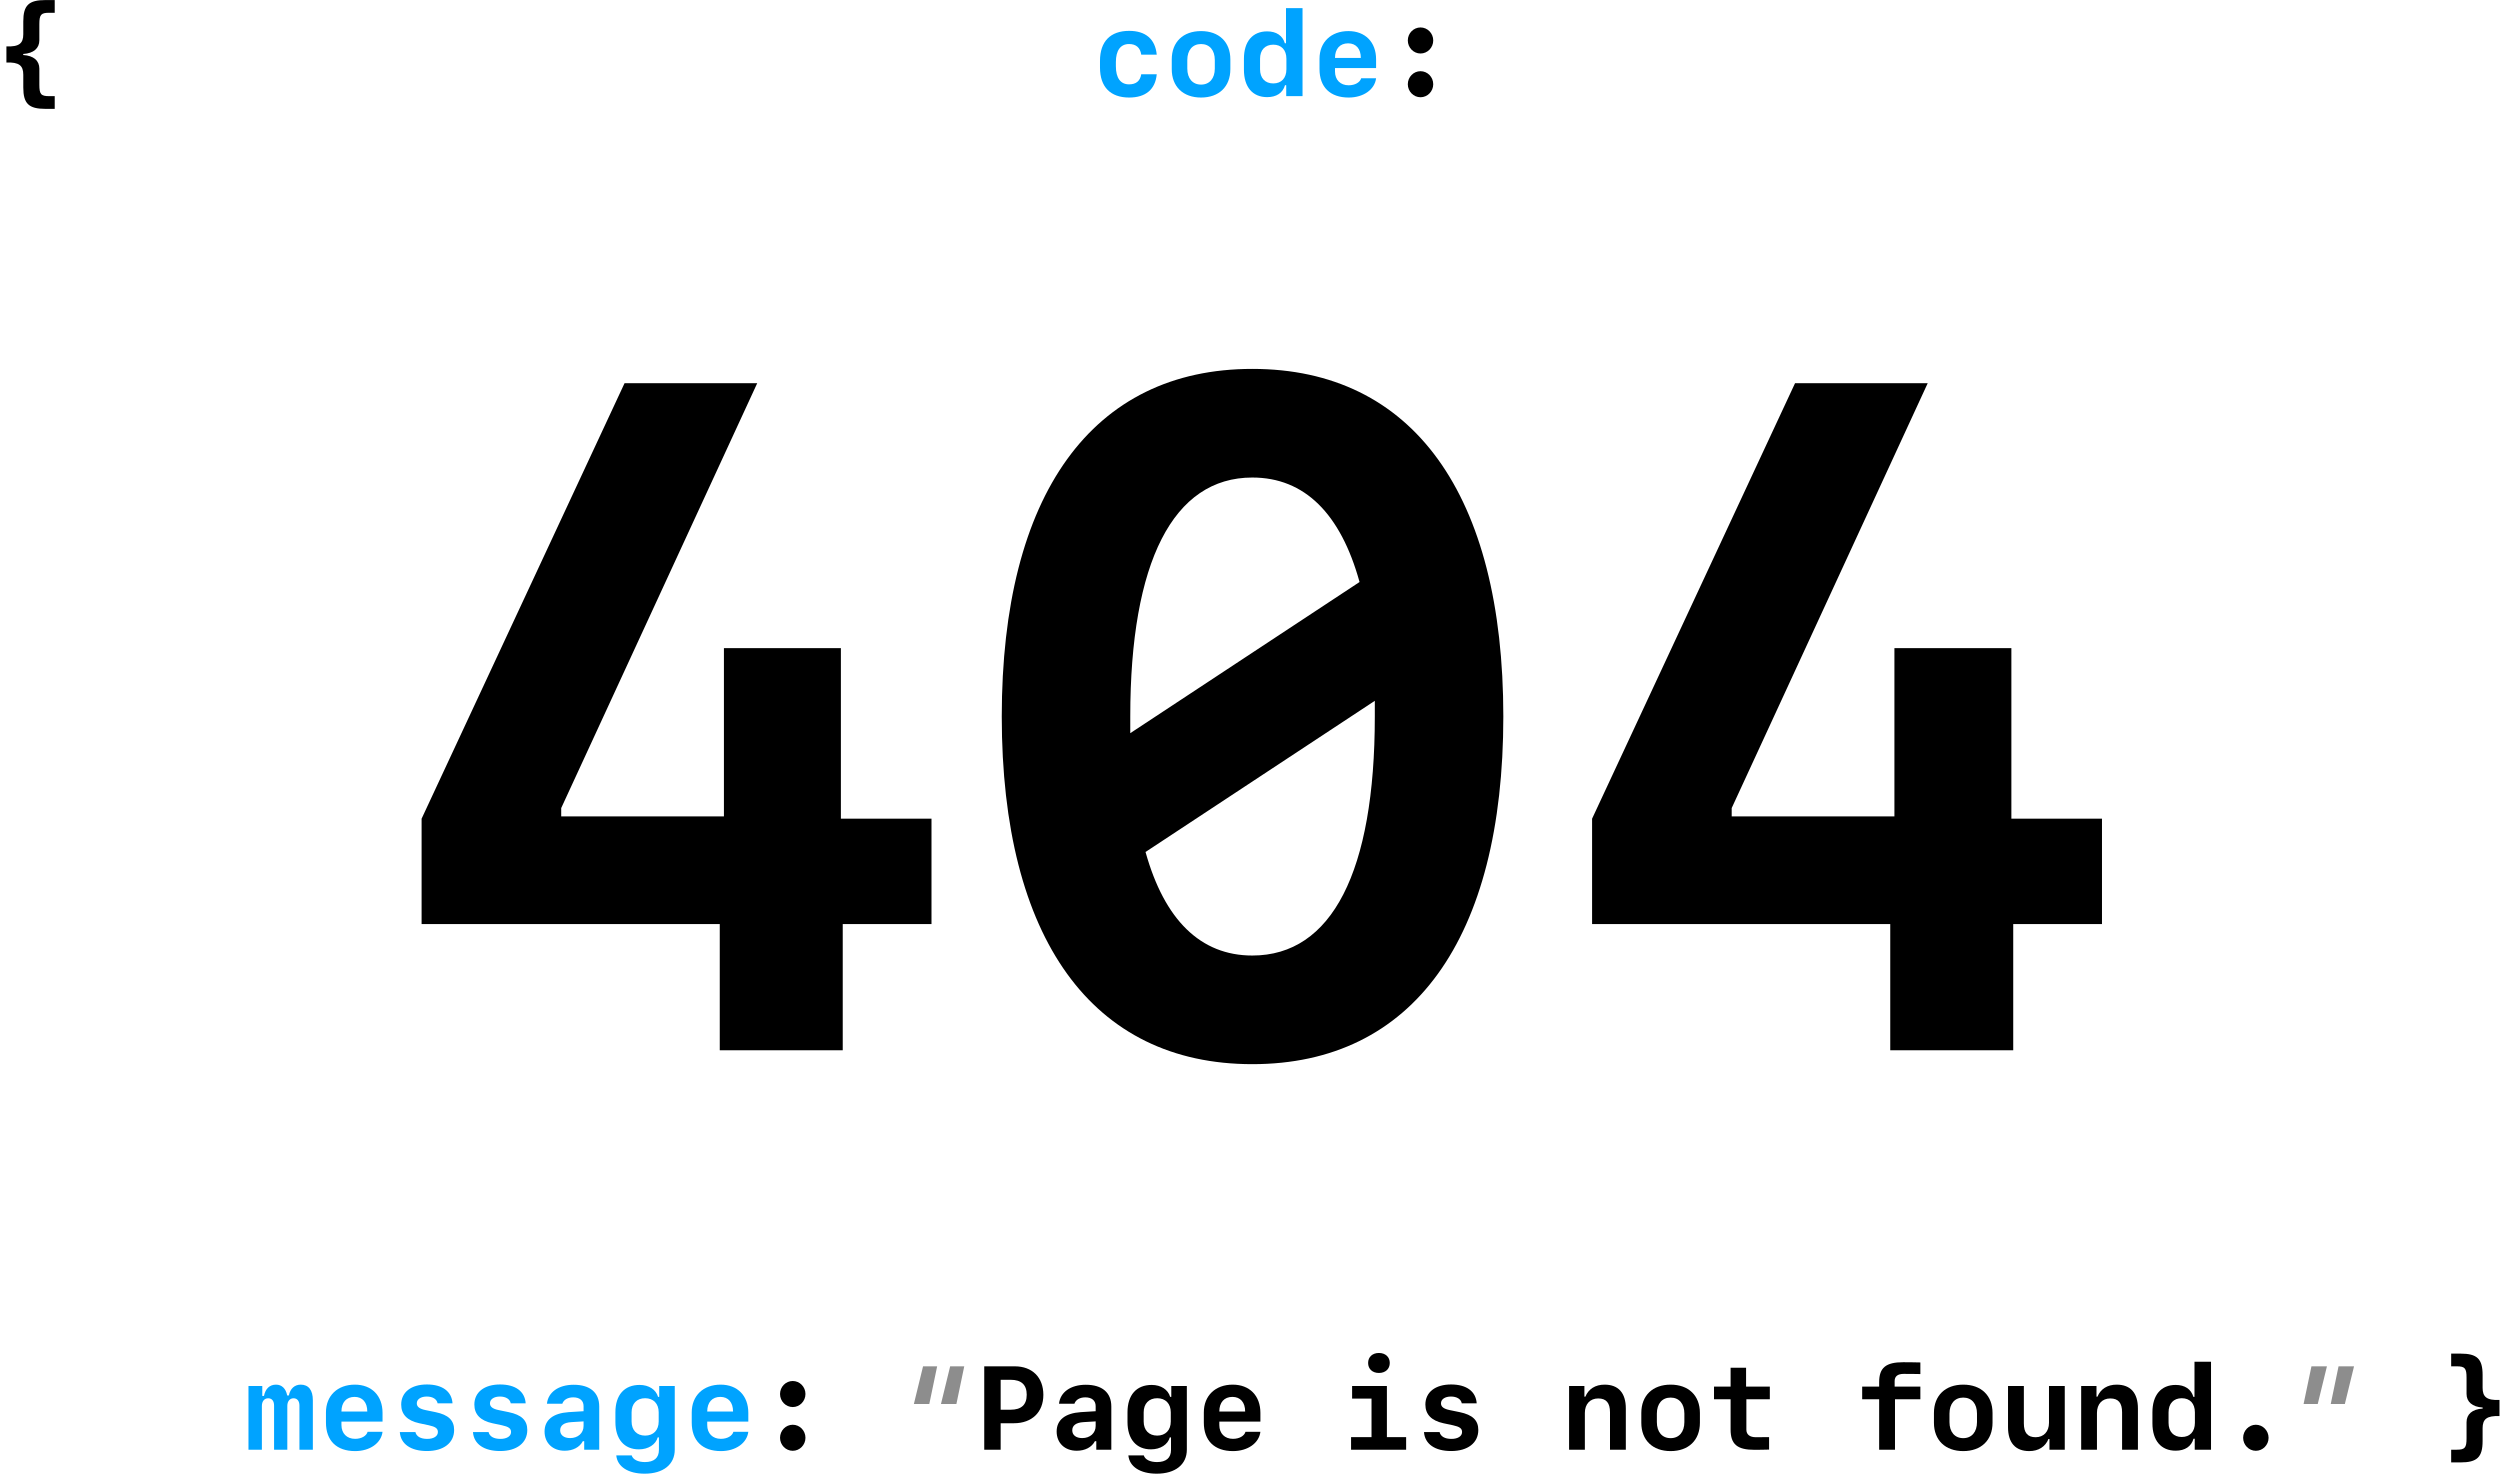 <svg width="338" height="200" viewBox="0 0 338 200" fill="none" xmlns="http://www.w3.org/2000/svg">
<path d="M97.312 142H113.938V124.938H125.938V110.688H113.688V87.625H97.875V110.375H75.875V109.25L102.375 51.812H84.438L57 110.688V124.938H97.312V142Z" fill="black"/>
<path d="M169.312 49.875C147.688 49.875 135.438 66.812 135.438 96.875C135.438 126.938 147.688 143.875 169.312 143.875C191 143.875 203.25 126.938 203.25 96.875C203.25 66.812 191 49.875 169.312 49.875ZM152.812 99.125V96.875C152.812 75.938 158.625 64.562 169.312 64.562C176.375 64.562 181.25 69.438 183.812 78.688L152.812 99.125ZM185.875 94.75V96.875C185.875 117.875 180.062 129.188 169.312 129.188C162.312 129.188 157.438 124.375 154.875 115.188L185.875 94.75Z" fill="black"/>
<path d="M255.562 142H272.188V124.938H284.188V110.688H271.938V87.625H256.125V110.375H234.125V109.25L260.625 51.812H242.688L215.25 110.688V124.938H255.562V142Z" fill="black"/>
<path d="M42.297 189.312C42.297 187.945 41.719 187.203 40.656 187.203C39.836 187.203 39.234 187.742 39.055 188.664H38.828C38.648 187.734 38.102 187.203 37.32 187.203C36.469 187.203 35.883 187.742 35.688 188.734H35.461V187.383H33.594V196H35.406V190.086C35.406 189.453 35.742 189.047 36.258 189.047C36.766 189.047 37.055 189.414 37.055 190.031V196H38.844V190.086C38.844 189.453 39.18 189.047 39.688 189.047C40.18 189.047 40.484 189.414 40.484 190.031V196H42.297V189.312Z" fill="#00A3FF"/>
<path d="M47.938 188.859C49.016 188.859 49.656 189.602 49.656 190.836H46.164C46.164 189.602 46.828 188.859 47.938 188.859ZM49.703 193.578C49.547 194.141 48.867 194.531 48.008 194.531C46.891 194.531 46.164 193.797 46.164 192.672V192.203H51.719V191.016C51.719 188.703 50.258 187.203 47.977 187.203C45.633 187.203 44.07 188.695 44.07 190.953V192.336C44.07 194.781 45.508 196.188 48.016 196.188C50.016 196.188 51.539 195.102 51.719 193.578H49.703Z" fill="#00A3FF"/>
<path d="M54.242 189.898C54.242 191.227 55.062 192.07 56.68 192.422L57.969 192.695C58.875 192.891 59.203 193.125 59.203 193.609C59.203 194.172 58.641 194.539 57.766 194.539C56.875 194.539 56.297 194.211 56.164 193.617H54.055C54.172 195.234 55.531 196.18 57.734 196.18C59.977 196.18 61.398 195.078 61.398 193.336C61.398 192.023 60.625 191.281 58.883 190.922L57.547 190.648C56.711 190.477 56.352 190.195 56.352 189.727C56.352 189.18 56.891 188.812 57.703 188.812C58.5 188.812 59.062 189.164 59.164 189.734H61.18C61.078 188.117 59.805 187.18 57.719 187.18C55.586 187.18 54.242 188.227 54.242 189.898Z" fill="#00A3FF"/>
<path d="M64.133 189.898C64.133 191.227 64.953 192.07 66.57 192.422L67.859 192.695C68.766 192.891 69.094 193.125 69.094 193.609C69.094 194.172 68.531 194.539 67.656 194.539C66.766 194.539 66.188 194.211 66.055 193.617H63.945C64.062 195.234 65.422 196.18 67.625 196.18C69.867 196.18 71.289 195.078 71.289 193.336C71.289 192.023 70.516 191.281 68.773 190.922L67.438 190.648C66.602 190.477 66.242 190.195 66.242 189.727C66.242 189.18 66.781 188.812 67.594 188.812C68.391 188.812 68.953 189.164 69.055 189.734H71.07C70.969 188.117 69.695 187.18 67.609 187.18C65.477 187.18 64.133 188.227 64.133 189.898Z" fill="#00A3FF"/>
<path d="M76.344 196.141C77.469 196.141 78.375 195.664 78.797 194.852H78.984V196H81.016V190.156C81.016 188.273 79.773 187.219 77.562 187.219C75.516 187.219 74.102 188.227 73.945 189.789H76.023C76.203 189.25 76.758 188.922 77.5 188.922C78.383 188.922 78.898 189.359 78.898 190.109V190.797L76.883 190.922C74.758 191.07 73.625 191.984 73.625 193.539C73.625 195.094 74.719 196.141 76.344 196.141ZM77.078 194.43C76.25 194.43 75.734 194.023 75.734 193.383C75.734 192.719 76.242 192.336 77.242 192.273L78.898 192.172V192.797C78.898 193.758 78.141 194.43 77.078 194.43Z" fill="#00A3FF"/>
<path d="M85.391 192.188V190.945C85.391 189.773 86.102 189.039 87.219 189.039C88.344 189.039 89.055 189.773 89.055 190.945V192.188C89.055 193.359 88.344 194.094 87.219 194.094C86.102 194.094 85.391 193.359 85.391 192.188ZM87.156 199.242C89.672 199.242 91.227 198 91.227 195.992V187.383H89.125V188.852H88.969C88.688 187.875 87.727 187.242 86.477 187.242C84.414 187.242 83.203 188.594 83.203 190.945V192.25C83.203 194.578 84.391 195.953 86.375 195.953C87.656 195.953 88.656 195.305 88.922 194.336H89.086V196.031C89.086 197.109 88.43 197.672 87.188 197.672C86.242 197.672 85.555 197.32 85.406 196.766H83.32C83.461 198.297 84.922 199.242 87.156 199.242Z" fill="#00A3FF"/>
<path d="M97.391 188.859C98.469 188.859 99.109 189.602 99.109 190.836H95.617C95.617 189.602 96.281 188.859 97.391 188.859ZM99.156 193.578C99 194.141 98.32 194.531 97.461 194.531C96.344 194.531 95.617 193.797 95.617 192.672V192.203H101.172V191.016C101.172 188.703 99.711 187.203 97.43 187.203C95.086 187.203 93.523 188.695 93.523 190.953V192.336C93.523 194.781 94.961 196.188 97.469 196.188C99.469 196.188 100.992 195.102 101.172 193.578H99.156Z" fill="#00A3FF"/>
<path d="M107.18 196.148C108.125 196.148 108.898 195.352 108.898 194.391C108.898 193.414 108.125 192.625 107.18 192.625C106.234 192.625 105.461 193.414 105.461 194.391C105.461 195.352 106.234 196.148 107.18 196.148ZM107.18 190.234C108.125 190.234 108.898 189.438 108.898 188.469C108.898 187.5 108.125 186.711 107.18 186.711C106.234 186.711 105.461 187.5 105.461 188.469C105.461 189.438 106.234 190.234 107.18 190.234Z" fill="black"/>
<path d="M128.461 184.727L127.219 189.82H129.305L130.367 184.727H128.461ZM124.797 184.727L123.555 189.82H125.641L126.703 184.727H124.797Z" fill="#8D8D8D"/>
<path d="M133.07 184.727V196H135.289V192.422H137.086C139.516 192.422 141.062 190.93 141.062 188.586C141.062 186.219 139.562 184.727 137.195 184.727H133.07ZM135.289 186.547H136.633C138.086 186.547 138.812 187.219 138.812 188.57C138.812 189.93 138.086 190.594 136.633 190.594H135.289V186.547Z" fill="black"/>
<path d="M145.578 196.141C146.703 196.141 147.609 195.664 148.031 194.852H148.219V196H150.25V190.156C150.25 188.273 149.008 187.219 146.797 187.219C144.75 187.219 143.336 188.227 143.18 189.789H145.258C145.438 189.25 145.992 188.922 146.734 188.922C147.617 188.922 148.133 189.359 148.133 190.109V190.797L146.117 190.922C143.992 191.07 142.859 191.984 142.859 193.539C142.859 195.094 143.953 196.141 145.578 196.141ZM146.312 194.43C145.484 194.43 144.969 194.023 144.969 193.383C144.969 192.719 145.477 192.336 146.477 192.273L148.133 192.172V192.797C148.133 193.758 147.375 194.43 146.312 194.43Z" fill="black"/>
<path d="M154.625 192.188V190.945C154.625 189.773 155.336 189.039 156.453 189.039C157.578 189.039 158.289 189.773 158.289 190.945V192.188C158.289 193.359 157.578 194.094 156.453 194.094C155.336 194.094 154.625 193.359 154.625 192.188ZM156.391 199.242C158.906 199.242 160.461 198 160.461 195.992V187.383H158.359V188.852H158.203C157.922 187.875 156.961 187.242 155.711 187.242C153.648 187.242 152.438 188.594 152.438 190.945V192.25C152.438 194.578 153.625 195.953 155.609 195.953C156.891 195.953 157.891 195.305 158.156 194.336H158.32V196.031C158.32 197.109 157.664 197.672 156.422 197.672C155.477 197.672 154.789 197.32 154.641 196.766H152.555C152.695 198.297 154.156 199.242 156.391 199.242Z" fill="black"/>
<path d="M166.625 188.859C167.703 188.859 168.344 189.602 168.344 190.836H164.852C164.852 189.602 165.516 188.859 166.625 188.859ZM168.391 193.578C168.234 194.141 167.555 194.531 166.695 194.531C165.578 194.531 164.852 193.797 164.852 192.672V192.203H170.406V191.016C170.406 188.703 168.945 187.203 166.664 187.203C164.32 187.203 162.758 188.695 162.758 190.953V192.336C162.758 194.781 164.195 196.188 166.703 196.188C168.703 196.188 170.227 195.102 170.406 193.578H168.391Z" fill="black"/>
<path d="M186.43 185.625C187.305 185.625 187.898 185.086 187.898 184.273C187.898 183.461 187.305 182.922 186.43 182.922C185.555 182.922 184.969 183.461 184.969 184.273C184.969 185.086 185.555 185.625 186.43 185.625ZM190.109 196V194.297H187.508V187.383H182.805V189.094H185.43V194.297H182.664V196H190.109Z" fill="black"/>
<path d="M192.711 189.898C192.711 191.227 193.531 192.07 195.148 192.422L196.438 192.695C197.344 192.891 197.672 193.125 197.672 193.609C197.672 194.172 197.109 194.539 196.234 194.539C195.344 194.539 194.766 194.211 194.633 193.617H192.523C192.641 195.234 194 196.18 196.203 196.18C198.445 196.18 199.867 195.078 199.867 193.336C199.867 192.023 199.094 191.281 197.352 190.922L196.016 190.648C195.18 190.477 194.82 190.195 194.82 189.727C194.82 189.18 195.359 188.812 196.172 188.812C196.969 188.812 197.531 189.164 197.633 189.734H199.648C199.547 188.117 198.273 187.18 196.188 187.18C194.055 187.18 192.711 188.227 192.711 189.898Z" fill="black"/>
<path d="M212.141 196H214.273V191.023C214.273 189.828 214.984 189.07 216.078 189.07C217.164 189.07 217.672 189.672 217.672 190.938V196H219.812V190.43C219.812 188.328 218.812 187.203 216.938 187.203C215.695 187.203 214.766 187.789 214.344 188.828H214.211V187.383H212.141V196Z" fill="black"/>
<path d="M225.867 196.188C228.297 196.188 229.828 194.711 229.828 192.359V191.031C229.828 188.68 228.297 187.203 225.867 187.203C223.438 187.203 221.906 188.68 221.906 191.031V192.359C221.906 194.711 223.438 196.188 225.867 196.188ZM225.867 188.953C227.016 188.953 227.727 189.781 227.727 191.117V192.273C227.727 193.602 227.016 194.438 225.867 194.438C224.719 194.438 224.008 193.602 224.008 192.273V191.117C224.008 189.781 224.719 188.953 225.867 188.953Z" fill="black"/>
<path d="M233.977 184.922V187.469H231.734V189.18H233.977V193.273C233.977 195.273 234.875 196.016 237.219 196.016C237.391 196.016 239.094 196 239.18 195.984V194.297C239.086 194.305 237.594 194.312 237.391 194.312C236.57 194.312 236.109 193.945 236.109 193.297V189.18H239.281V187.469H236.07V184.922H233.977Z" fill="black"/>
<path d="M254.062 196H256.203V189.18H259.633V187.469H256.156V186.719C256.156 186.078 256.57 185.75 257.375 185.75C257.578 185.75 259.469 185.758 259.633 185.773V184.203C259.508 184.188 257.523 184.172 257.312 184.172C254.984 184.172 254.062 184.906 254.062 186.859V187.469H251.766V189.18H254.062V196Z" fill="black"/>
<path d="M265.43 196.188C267.859 196.188 269.391 194.711 269.391 192.359V191.031C269.391 188.68 267.859 187.203 265.43 187.203C263 187.203 261.469 188.68 261.469 191.031V192.359C261.469 194.711 263 196.188 265.43 196.188ZM265.43 188.953C266.578 188.953 267.289 189.781 267.289 191.117V192.273C267.289 193.602 266.578 194.438 265.43 194.438C264.281 194.438 263.57 193.602 263.57 192.273V191.117C263.57 189.781 264.281 188.953 265.43 188.953Z" fill="black"/>
<path d="M279.156 187.383H277.023V192.367C277.023 193.555 276.312 194.312 275.219 194.312C274.133 194.312 273.625 193.711 273.625 192.445V187.383H271.484V192.961C271.484 195.062 272.484 196.188 274.359 196.188C275.602 196.188 276.531 195.594 276.953 194.555H277.086V196H279.156V187.383Z" fill="black"/>
<path d="M281.375 196H283.508V191.023C283.508 189.828 284.219 189.07 285.312 189.07C286.398 189.07 286.906 189.672 286.906 190.938V196H289.047V190.43C289.047 188.328 288.047 187.203 286.172 187.203C284.93 187.203 284 187.789 283.578 188.828H283.445V187.383H281.375V196Z" fill="black"/>
<path d="M293.188 190.945C293.188 189.758 293.867 189.039 294.977 189.039C296.078 189.039 296.75 189.758 296.75 190.945V192.367C296.75 193.555 296.078 194.281 294.977 194.281C293.867 194.281 293.188 193.555 293.188 192.367V190.945ZM296.727 194.516V196H298.93V184.102H296.695V188.852H296.539C296.25 187.82 295.391 187.242 294.148 187.242C292.18 187.242 291.008 188.602 291.008 190.945V192.43C291.008 194.773 292.18 196.133 294.148 196.133C295.414 196.133 296.266 195.562 296.562 194.516H296.727Z" fill="black"/>
<path d="M304.992 196.148C305.938 196.148 306.711 195.352 306.711 194.391C306.711 193.422 305.938 192.625 304.992 192.625C304.047 192.625 303.273 193.422 303.273 194.391C303.273 195.352 304.047 196.148 304.992 196.148Z" fill="black"/>
<path d="M313.359 189.82L314.602 184.727H312.508L311.445 189.82H313.359ZM317.023 189.82L318.266 184.727H316.172L315.117 189.82H317.023Z" fill="#8D8D8D"/>
<path d="M332.656 197.719C334.914 197.719 335.648 197.008 335.648 194.82V193.102C335.648 191.867 336.211 191.391 337.93 191.453V189.273C336.211 189.344 335.648 188.867 335.648 187.633V185.906C335.648 183.719 334.914 183.008 332.656 183.008H331.398V184.727H332.148C333.258 184.727 333.477 184.984 333.477 186.273V188.453C333.477 189.516 334.242 190.211 335.656 190.297V190.438C334.242 190.523 333.477 191.211 333.477 192.281V194.453C333.477 195.742 333.258 196 332.148 196H331.398V197.719H332.656Z" fill="black"/>
<path d="M7.398 14.719V13H6.648C5.539 13 5.32 12.742 5.32 11.453V9.281C5.32 8.211 4.555 7.523 3.141 7.438V7.297C4.555 7.211 5.32 6.516 5.32 5.453V3.273C5.32 1.984 5.539 1.727 6.648 1.727H7.398V0.008H6.141C3.883 0.008 3.148 0.719 3.148 2.906V4.633C3.148 5.867 2.586 6.344 0.867 6.273V8.453C2.586 8.391 3.148 8.867 3.148 10.102V11.82C3.148 14.008 3.883 14.719 6.141 14.719H7.398Z" fill="black"/>
<path d="M156.391 7.391C156.188 5.281 154.891 4.172 152.664 4.172C150.125 4.172 148.719 5.609 148.719 8.227V9.133C148.719 11.75 150.125 13.188 152.664 13.188C154.891 13.188 156.203 12.094 156.391 10.039H154.297C154.148 10.961 153.586 11.406 152.648 11.406C151.5 11.406 150.867 10.547 150.867 8.969V8.391C150.867 6.812 151.5 5.953 152.648 5.953C153.578 5.953 154.156 6.422 154.297 7.391H156.391Z" fill="#00A3FF"/>
<path d="M162.383 13.188C164.812 13.188 166.344 11.711 166.344 9.359V8.031C166.344 5.68 164.812 4.203 162.383 4.203C159.953 4.203 158.422 5.68 158.422 8.031V9.359C158.422 11.711 159.953 13.188 162.383 13.188ZM162.383 5.953C163.531 5.953 164.242 6.781 164.242 8.117V9.273C164.242 10.602 163.531 11.438 162.383 11.438C161.234 11.438 160.523 10.602 160.523 9.273V8.117C160.523 6.781 161.234 5.953 162.383 5.953Z" fill="#00A3FF"/>
<path d="M170.359 7.945C170.359 6.758 171.039 6.039 172.148 6.039C173.25 6.039 173.922 6.758 173.922 7.945V9.367C173.922 10.555 173.25 11.281 172.148 11.281C171.039 11.281 170.359 10.555 170.359 9.367V7.945ZM173.898 11.516V13H176.102V1.102H173.867V5.852H173.711C173.422 4.82 172.562 4.242 171.32 4.242C169.352 4.242 168.18 5.602 168.18 7.945V9.43C168.18 11.773 169.352 13.133 171.32 13.133C172.586 13.133 173.438 12.562 173.734 11.516H173.898Z" fill="#00A3FF"/>
<path d="M182.266 5.859C183.344 5.859 183.984 6.602 183.984 7.836H180.492C180.492 6.602 181.156 5.859 182.266 5.859ZM184.031 10.578C183.875 11.141 183.195 11.531 182.336 11.531C181.219 11.531 180.492 10.797 180.492 9.672V9.203H186.047V8.016C186.047 5.703 184.586 4.203 182.305 4.203C179.961 4.203 178.398 5.695 178.398 7.953V9.336C178.398 11.781 179.836 13.188 182.344 13.188C184.344 13.188 185.867 12.102 186.047 10.578H184.031Z" fill="#00A3FF"/>
<path d="M192.055 13.148C193 13.148 193.773 12.352 193.773 11.391C193.773 10.414 193 9.625 192.055 9.625C191.109 9.625 190.336 10.414 190.336 11.391C190.336 12.352 191.109 13.148 192.055 13.148ZM192.055 7.234C193 7.234 193.773 6.438 193.773 5.469C193.773 4.5 193 3.711 192.055 3.711C191.109 3.711 190.336 4.5 190.336 5.469C190.336 6.438 191.109 7.234 192.055 7.234Z" fill="black"/>
</svg>
